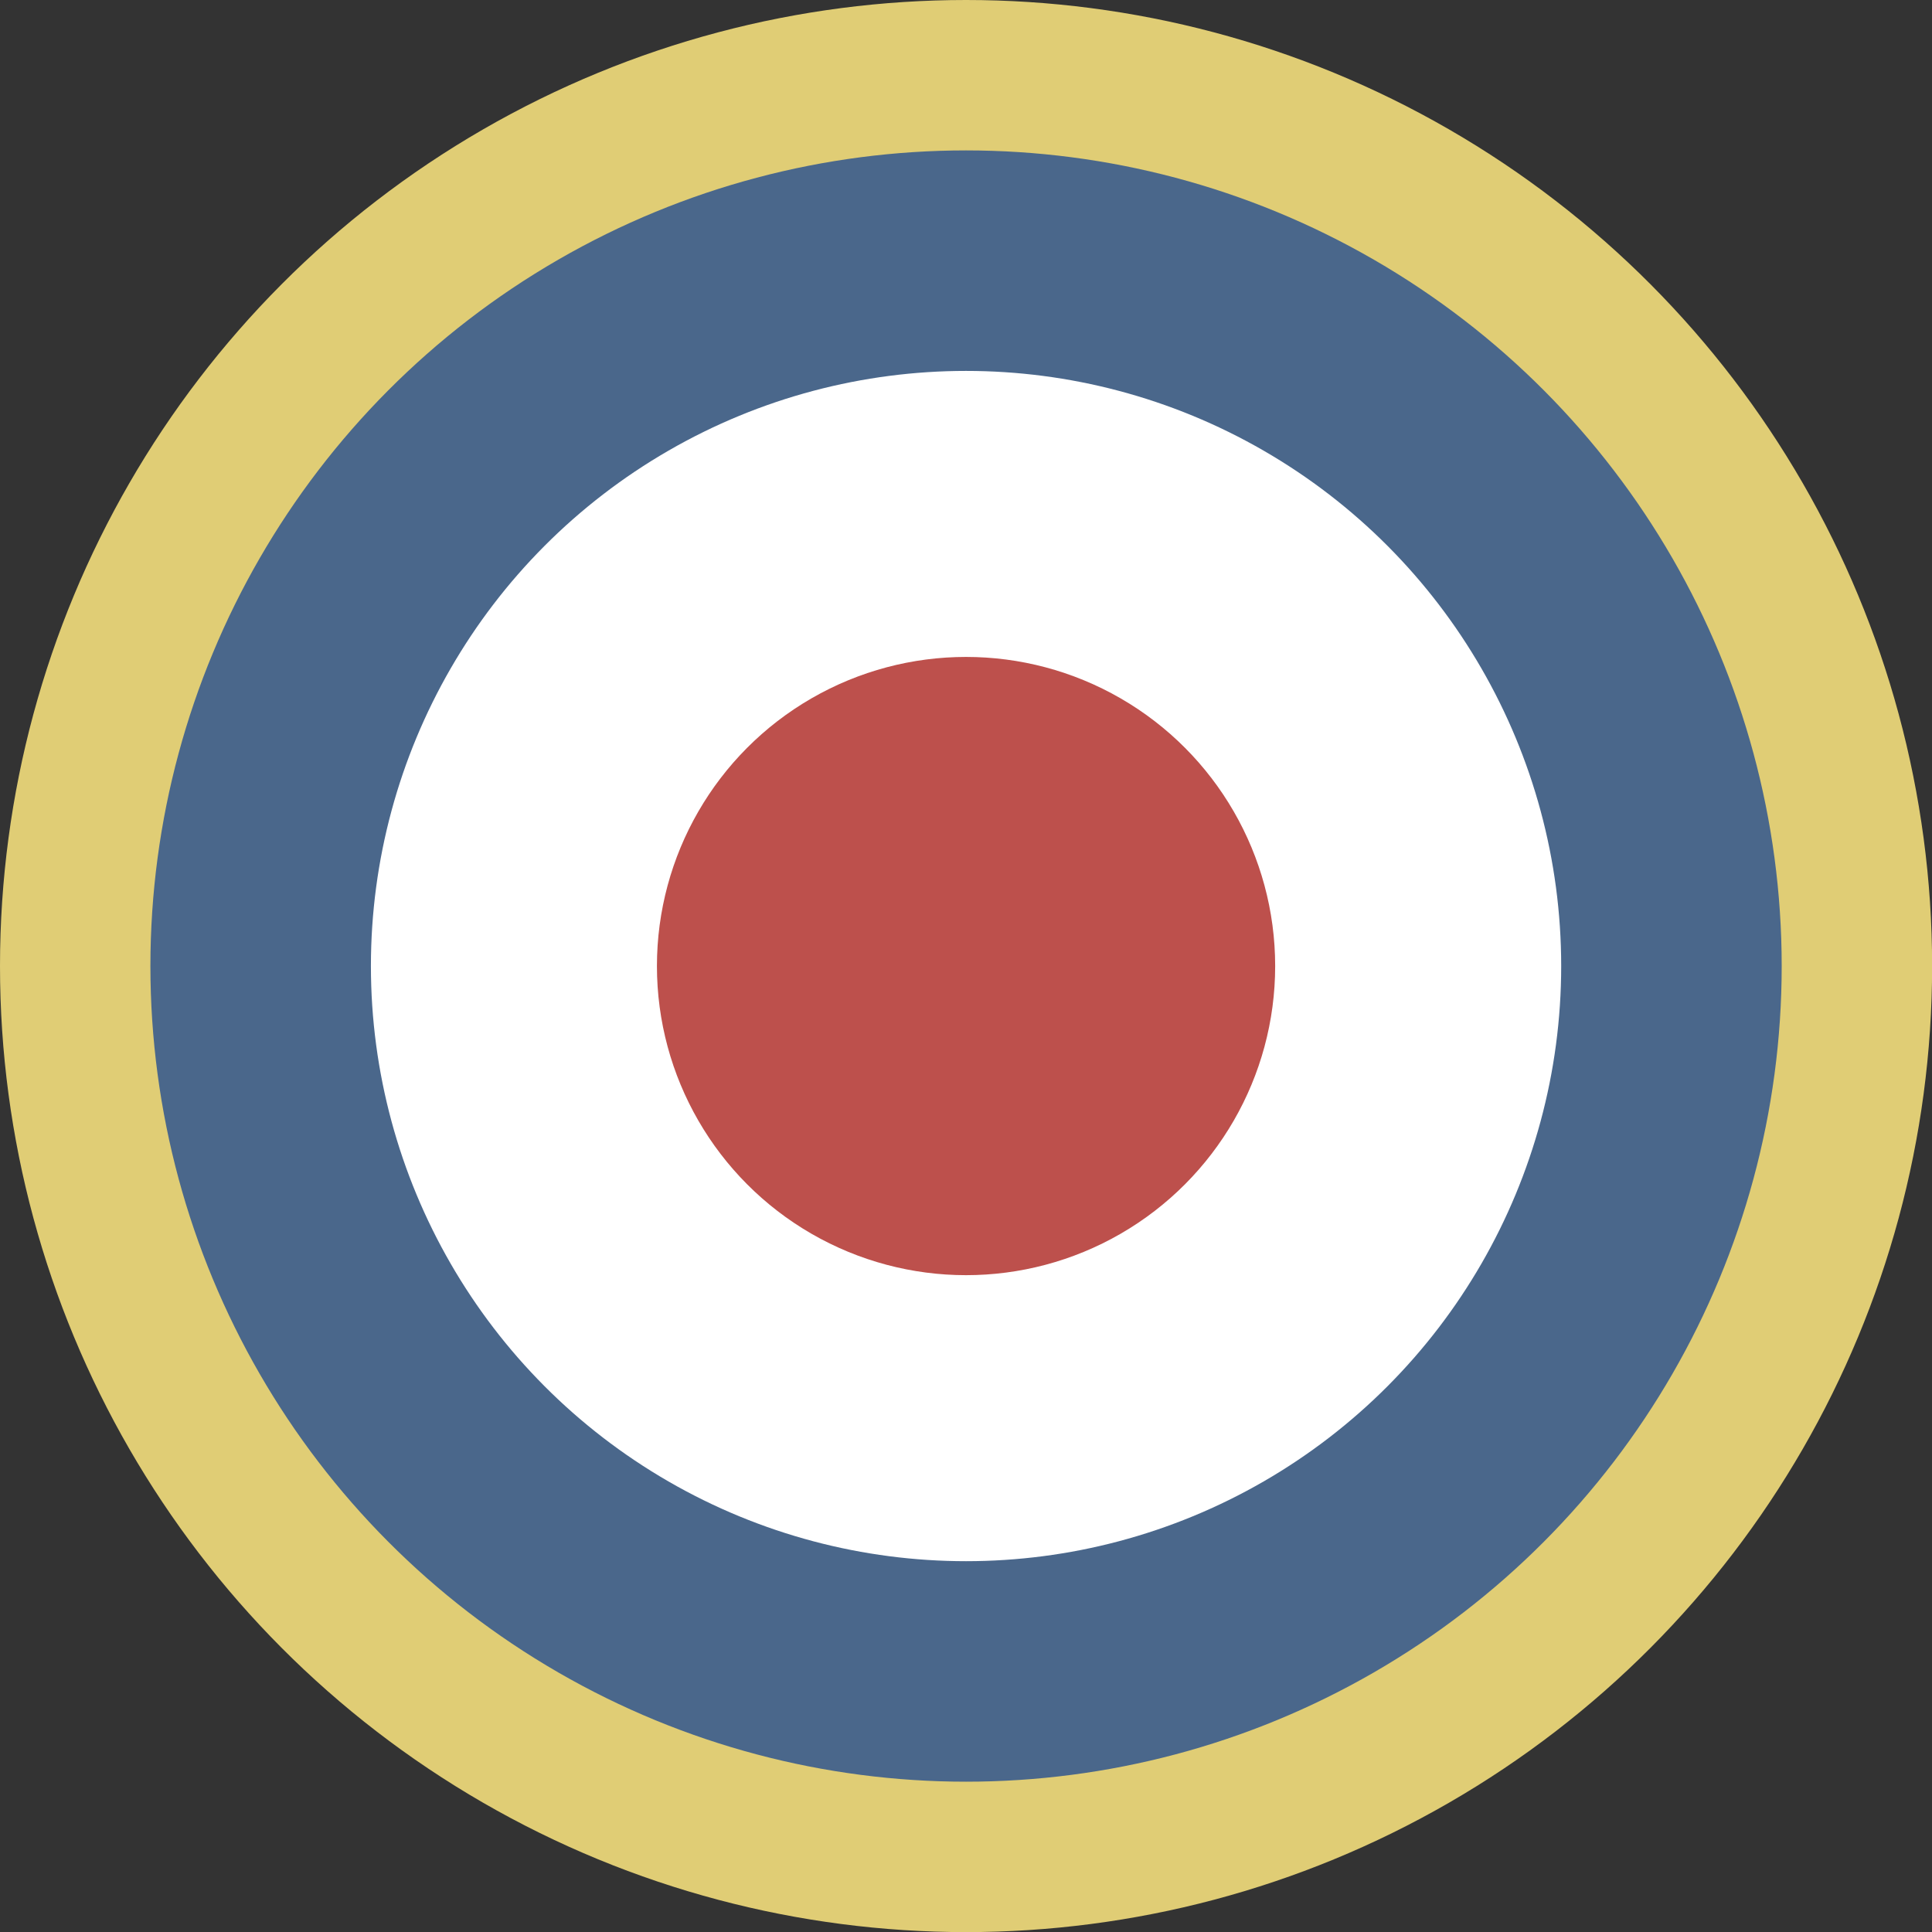 <svg id="Layer_1" data-name="Layer 1" xmlns="http://www.w3.org/2000/svg" viewBox="0 0 1483.2 1483.2"><rect x="0" y="0" width="1483.2" height="1483.2" fill="#333333" stroke="none"/><defs><style>.cls-1{fill:#e0cd75;}.cls-2{fill:#4a678b;}.cls-3{fill:#fff;}.cls-4{fill:#bd504c;}</style></defs><title>UK</title><circle class="cls-1" cx="741.64" cy="741.64" r="741.64"/><circle class="cls-2" cx="741.64" cy="741.64" r="626.17"/><circle class="cls-3" cx="741.64" cy="741.64" r="456.89"/><circle class="cls-4" cx="741.64" cy="741.64" r="237.31"/></svg>